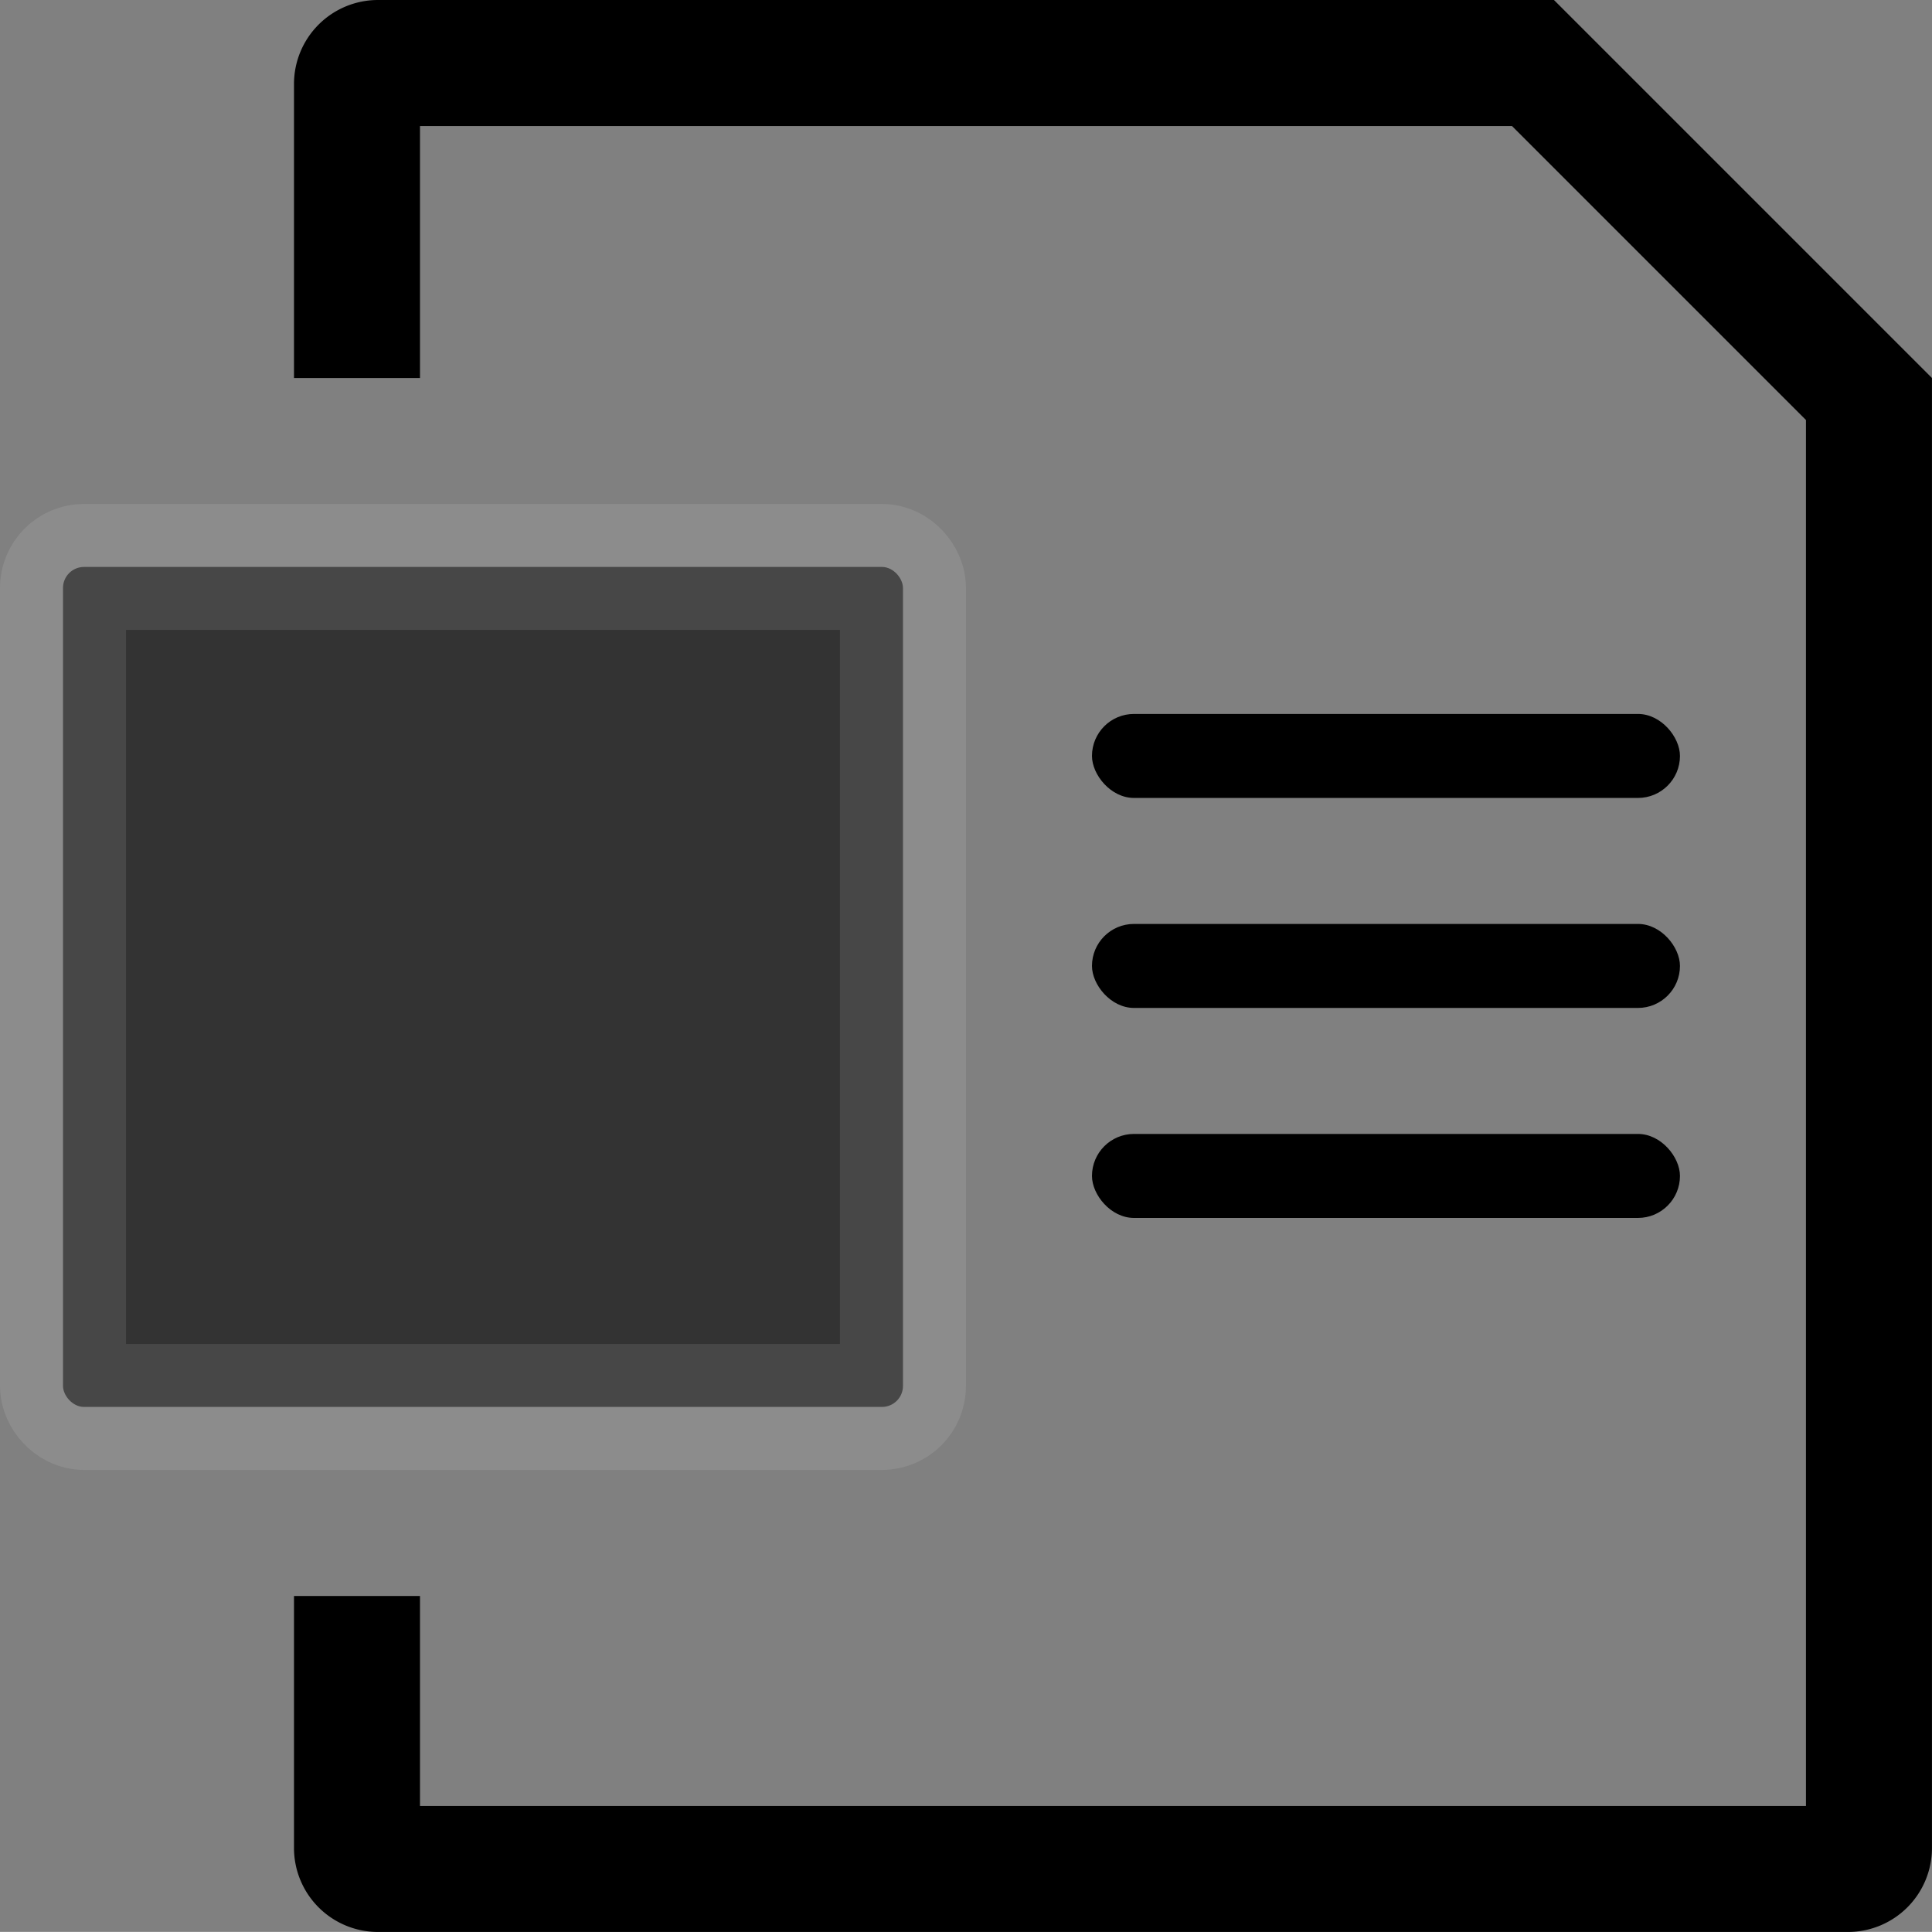 <svg xmlns="http://www.w3.org/2000/svg" viewBox="0 0 46.001 45.998">

  <rect x="0" y="0" width="46.001" height="45.998" fill="#808080" stroke="none"/>

  <g transform="translate(-1436 -347.001)">
    <path class="cls-2" d="M7419-873h-35a2,2,0,0,1-2-2v-6h3v5h33v-33l-7-7h-26v6h-3v-7a2,2,0,0,1,2-2h28l9,9v35A2,2,0,0,1,7419-873Z" transform="translate(-5939 1266.001)"/>
    <g fill="#333" stroke-width="3" stroke="rgba(255,255,255,.1)" transform="translate(1436 359)">
      <rect class="cls-1" x="1.5" y="1.5" width="20" height="20" rx="0.5"/>
    </g>
    <g class="cls-4" transform="translate(1462 364)">
      <g transform="translate(-1372 -363)">
        <rect class="cls-2" width="14" height="2" rx="1" transform="translate(1372 363)"/>
      </g>
      <g transform="translate(-1372 -358)">
        <rect class="cls-2" width="14" height="2" rx="1" transform="translate(1372 363)"/>
      </g>
      <g transform="translate(-1372 -353)">
        <rect class="cls-2" width="14" height="2" rx="1" transform="translate(1372 363)"/>
      </g>
    </g>
  </g>
</svg>
